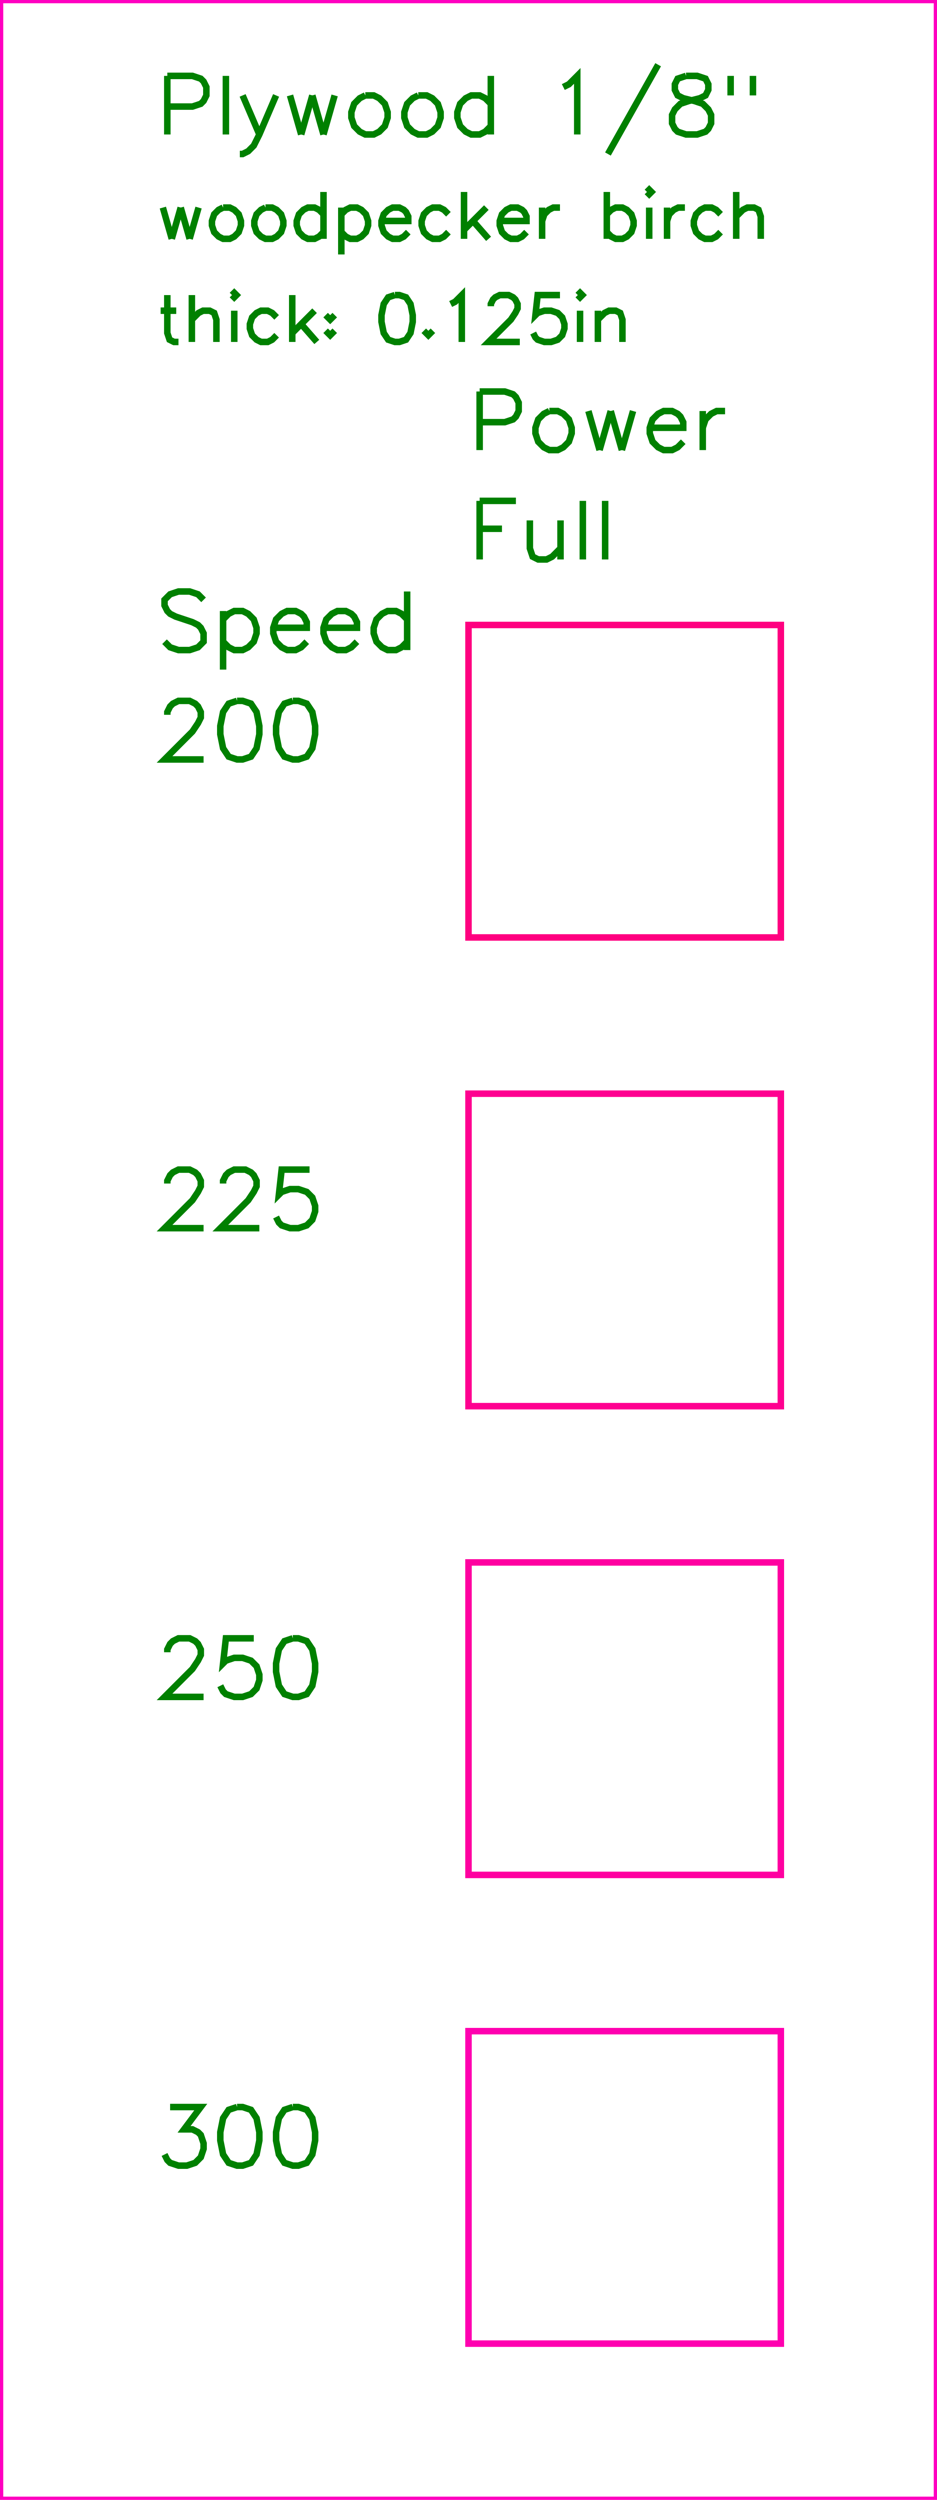 <?xml version="1.0" encoding="utf-8" ?>
<svg baseProfile="full" height="4.0in" version="1.1" viewBox="0 0 144.0 384.0" width="1.5in" xmlns="http://www.w3.org/2000/svg" xmlns:ev="http://www.w3.org/2001/xml-events" xmlns:xlink="http://www.w3.org/1999/xlink"><defs /><polyline fill="none" points="25.714,11.657 25.714,20.657" stroke="green" /><polyline fill="none" points="25.714,11.657 29.571,11.657 30.857,12.086 31.286,12.514 31.714,13.371 31.714,14.657 31.286,15.514 30.857,15.943 29.571,16.371 25.714,16.371" stroke="green" /><polyline fill="none" points="34.714,11.657 34.714,20.657" stroke="green" /><polyline fill="none" points="37.286,14.657 39.857,20.657" stroke="green" /><polyline fill="none" points="42.429,14.657 39.857,20.657 39.0,22.371 38.143,23.229 37.286,23.657 36.857,23.657" stroke="green" /><polyline fill="none" points="44.571,14.657 46.286,20.657" stroke="green" /><polyline fill="none" points="48.0,14.657 46.286,20.657" stroke="green" /><polyline fill="none" points="48.0,14.657 49.714,20.657" stroke="green" /><polyline fill="none" points="51.429,14.657 49.714,20.657" stroke="green" /><polyline fill="none" points="56.143,14.657 55.286,15.086 54.429,15.943 54.0,17.229 54.0,18.086 54.429,19.371 55.286,20.229 56.143,20.657 57.429,20.657 58.286,20.229 59.143,19.371 59.571,18.086 59.571,17.229 59.143,15.943 58.286,15.086 57.429,14.657 56.143,14.657" stroke="green" /><polyline fill="none" points="64.286,14.657 63.429,15.086 62.571,15.943 62.143,17.229 62.143,18.086 62.571,19.371 63.429,20.229 64.286,20.657 65.571,20.657 66.429,20.229 67.286,19.371 67.714,18.086 67.714,17.229 67.286,15.943 66.429,15.086 65.571,14.657 64.286,14.657" stroke="green" /><polyline fill="none" points="75.429,11.657 75.429,20.657" stroke="green" /><polyline fill="none" points="75.429,15.943 74.571,15.086 73.714,14.657 72.429,14.657 71.571,15.086 70.714,15.943 70.286,17.229 70.286,18.086 70.714,19.371 71.571,20.229 72.429,20.657 73.714,20.657 74.571,20.229 75.429,19.371" stroke="green" /><polyline fill="none" points="86.571,13.371 87.429,12.943 88.714,11.657 88.714,20.657" stroke="green" /><polyline fill="none" points="101.143,9.943 93.429,23.657" stroke="green" /><polyline fill="none" points="105.429,11.657 104.143,12.086 103.714,12.943 103.714,13.8 104.143,14.657 105.0,15.086 106.714,15.514 108.0,15.943 108.857,16.8 109.286,17.657 109.286,18.943 108.857,19.8 108.429,20.229 107.143,20.657 105.429,20.657 104.143,20.229 103.714,19.8 103.286,18.943 103.286,17.657 103.714,16.8 104.571,15.943 105.857,15.514 107.571,15.086 108.429,14.657 108.857,13.8 108.857,12.943 108.429,12.086 107.143,11.657 105.429,11.657" stroke="green" /><polyline fill="none" points="112.286,11.657 112.286,14.657" stroke="green" /><polyline fill="none" points="115.714,11.657 115.714,14.657" stroke="green" /><polyline fill="none" points="25.029,31.886 26.4,36.686" stroke="green" /><polyline fill="none" points="27.771,31.886 26.4,36.686" stroke="green" /><polyline fill="none" points="27.771,31.886 29.143,36.686" stroke="green" /><polyline fill="none" points="30.514,31.886 29.143,36.686" stroke="green" /><polyline fill="none" points="34.286,31.886 33.6,32.229 32.914,32.914 32.571,33.943 32.571,34.629 32.914,35.657 33.6,36.343 34.286,36.686 35.314,36.686 36.0,36.343 36.686,35.657 37.029,34.629 37.029,33.943 36.686,32.914 36.0,32.229 35.314,31.886 34.286,31.886" stroke="green" /><polyline fill="none" points="40.8,31.886 40.114,32.229 39.429,32.914 39.086,33.943 39.086,34.629 39.429,35.657 40.114,36.343 40.8,36.686 41.829,36.686 42.514,36.343 43.2,35.657 43.543,34.629 43.543,33.943 43.2,32.914 42.514,32.229 41.829,31.886 40.8,31.886" stroke="green" /><polyline fill="none" points="49.714,29.486 49.714,36.686" stroke="green" /><polyline fill="none" points="49.714,32.914 49.029,32.229 48.343,31.886 47.314,31.886 46.629,32.229 45.943,32.914 45.6,33.943 45.6,34.629 45.943,35.657 46.629,36.343 47.314,36.686 48.343,36.686 49.029,36.343 49.714,35.657" stroke="green" /><polyline fill="none" points="52.457,31.886 52.457,39.086" stroke="green" /><polyline fill="none" points="52.457,32.914 53.143,32.229 53.829,31.886 54.857,31.886 55.543,32.229 56.229,32.914 56.571,33.943 56.571,34.629 56.229,35.657 55.543,36.343 54.857,36.686 53.829,36.686 53.143,36.343 52.457,35.657" stroke="green" /><polyline fill="none" points="58.629,33.943 62.743,33.943 62.743,33.257 62.4,32.571 62.057,32.229 61.371,31.886 60.343,31.886 59.657,32.229 58.971,32.914 58.629,33.943 58.629,34.629 58.971,35.657 59.657,36.343 60.343,36.686 61.371,36.686 62.057,36.343 62.743,35.657" stroke="green" /><polyline fill="none" points="68.914,32.914 68.229,32.229 67.543,31.886 66.514,31.886 65.829,32.229 65.143,32.914 64.8,33.943 64.8,34.629 65.143,35.657 65.829,36.343 66.514,36.686 67.543,36.686 68.229,36.343 68.914,35.657" stroke="green" /><polyline fill="none" points="71.314,29.486 71.314,36.686" stroke="green" /><polyline fill="none" points="74.743,31.886 71.314,35.314" stroke="green" /><polyline fill="none" points="72.686,33.943 75.086,36.686" stroke="green" /><polyline fill="none" points="76.8,33.943 80.914,33.943 80.914,33.257 80.571,32.571 80.229,32.229 79.543,31.886 78.514,31.886 77.829,32.229 77.143,32.914 76.8,33.943 76.8,34.629 77.143,35.657 77.829,36.343 78.514,36.686 79.543,36.686 80.229,36.343 80.914,35.657" stroke="green" /><polyline fill="none" points="83.314,31.886 83.314,36.686" stroke="green" /><polyline fill="none" points="83.314,33.943 83.657,32.914 84.343,32.229 85.029,31.886 86.057,31.886" stroke="green" /><polyline fill="none" points="93.257,29.486 93.257,36.686" stroke="green" /><polyline fill="none" points="93.257,32.914 93.943,32.229 94.629,31.886 95.657,31.886 96.343,32.229 97.029,32.914 97.371,33.943 97.371,34.629 97.029,35.657 96.343,36.343 95.657,36.686 94.629,36.686 93.943,36.343 93.257,35.657" stroke="green" /><polyline fill="none" points="99.429,29.486 99.771,29.829 100.114,29.486 99.771,29.143 99.429,29.486" stroke="green" /><polyline fill="none" points="99.771,31.886 99.771,36.686" stroke="green" /><polyline fill="none" points="102.514,31.886 102.514,36.686" stroke="green" /><polyline fill="none" points="102.514,33.943 102.857,32.914 103.543,32.229 104.229,31.886 105.257,31.886" stroke="green" /><polyline fill="none" points="110.743,32.914 110.057,32.229 109.371,31.886 108.343,31.886 107.657,32.229 106.971,32.914 106.629,33.943 106.629,34.629 106.971,35.657 107.657,36.343 108.343,36.686 109.371,36.686 110.057,36.343 110.743,35.657" stroke="green" /><polyline fill="none" points="113.143,29.486 113.143,36.686" stroke="green" /><polyline fill="none" points="113.143,33.257 114.171,32.229 114.857,31.886 115.886,31.886 116.571,32.229 116.914,33.257 116.914,36.686" stroke="green" /><polyline fill="none" points="25.714,45.326 25.714,51.154 26.057,52.183 26.743,52.526 27.429,52.526" stroke="green" /><polyline fill="none" points="24.686,47.726 27.086,47.726" stroke="green" /><polyline fill="none" points="29.486,45.326 29.486,52.526" stroke="green" /><polyline fill="none" points="29.486,49.097 30.514,48.069 31.2,47.726 32.229,47.726 32.914,48.069 33.257,49.097 33.257,52.526" stroke="green" /><polyline fill="none" points="35.657,45.326 36.0,45.669 36.343,45.326 36.0,44.983 35.657,45.326" stroke="green" /><polyline fill="none" points="36.0,47.726 36.0,52.526" stroke="green" /><polyline fill="none" points="42.514,48.754 41.829,48.069 41.143,47.726 40.114,47.726 39.429,48.069 38.743,48.754 38.4,49.783 38.4,50.469 38.743,51.497 39.429,52.183 40.114,52.526 41.143,52.526 41.829,52.183 42.514,51.497" stroke="green" /><polyline fill="none" points="44.914,45.326 44.914,52.526" stroke="green" /><polyline fill="none" points="48.343,47.726 44.914,51.154" stroke="green" /><polyline fill="none" points="46.286,49.783 48.686,52.526" stroke="green" /><polyline fill="none" points="50.743,48.411 50.4,48.754 50.743,49.097 51.086,48.754 50.743,48.411" stroke="green" /><polyline fill="none" points="50.743,50.811 50.4,51.154 50.743,51.497 51.086,51.154 50.743,50.811" stroke="green" /><polyline fill="none" points="60.686,45.326 59.657,45.669 58.971,46.697 58.629,48.411 58.629,49.44 58.971,51.154 59.657,52.183 60.686,52.526 61.371,52.526 62.4,52.183 63.086,51.154 63.429,49.44 63.429,48.411 63.086,46.697 62.4,45.669 61.371,45.326 60.686,45.326" stroke="green" /><polyline fill="none" points="65.829,50.811 65.486,51.154 65.829,51.497 66.171,51.154 65.829,50.811" stroke="green" /><polyline fill="none" points="69.257,46.697 69.943,46.354 70.971,45.326 70.971,52.526" stroke="green" /><polyline fill="none" points="75.429,47.04 75.429,46.697 75.771,46.011 76.114,45.669 76.8,45.326 78.171,45.326 78.857,45.669 79.2,46.011 79.543,46.697 79.543,47.383 79.2,48.069 78.514,49.097 75.086,52.526 79.886,52.526" stroke="green" /><polyline fill="none" points="86.057,45.326 82.629,45.326 82.286,48.411 82.629,48.069 83.657,47.726 84.686,47.726 85.714,48.069 86.4,48.754 86.743,49.783 86.743,50.469 86.4,51.497 85.714,52.183 84.686,52.526 83.657,52.526 82.629,52.183 82.286,51.84 81.943,51.154" stroke="green" /><polyline fill="none" points="88.8,45.326 89.143,45.669 89.486,45.326 89.143,44.983 88.8,45.326" stroke="green" /><polyline fill="none" points="89.143,47.726 89.143,52.526" stroke="green" /><polyline fill="none" points="91.886,47.726 91.886,52.526" stroke="green" /><polyline fill="none" points="91.886,49.097 92.914,48.069 93.6,47.726 94.629,47.726 95.314,48.069 95.657,49.097 95.657,52.526" stroke="green" /><polyline fill="none" points="73.714,60.137 73.714,69.137" stroke="green" /><polyline fill="none" points="73.714,60.137 77.571,60.137 78.857,60.566 79.286,60.994 79.714,61.851 79.714,63.137 79.286,63.994 78.857,64.423 77.571,64.851 73.714,64.851" stroke="green" /><polyline fill="none" points="84.429,63.137 83.571,63.566 82.714,64.423 82.286,65.709 82.286,66.566 82.714,67.851 83.571,68.709 84.429,69.137 85.714,69.137 86.571,68.709 87.429,67.851 87.857,66.566 87.857,65.709 87.429,64.423 86.571,63.566 85.714,63.137 84.429,63.137" stroke="green" /><polyline fill="none" points="90.429,63.137 92.143,69.137" stroke="green" /><polyline fill="none" points="93.857,63.137 92.143,69.137" stroke="green" /><polyline fill="none" points="93.857,63.137 95.571,69.137" stroke="green" /><polyline fill="none" points="97.286,63.137 95.571,69.137" stroke="green" /><polyline fill="none" points="99.857,65.709 105.0,65.709 105.0,64.851 104.571,63.994 104.143,63.566 103.286,63.137 102.0,63.137 101.143,63.566 100.286,64.423 99.857,65.709 99.857,66.566 100.286,67.851 101.143,68.709 102.0,69.137 103.286,69.137 104.143,68.709 105.0,67.851" stroke="green" /><polyline fill="none" points="108,63.137 108,69.137" stroke="green" /><polyline fill="none" points="108,65.709 108.429,64.423 109.286,63.566 110.143,63.137 111.429,63.137" stroke="green" /><polyline fill="none" points="73.714,76.937 73.714,85.937" stroke="green" /><polyline fill="none" points="73.714,76.937 79.286,76.937" stroke="green" /><polyline fill="none" points="73.714,81.223 77.143,81.223" stroke="green" /><polyline fill="none" points="81.429,79.937 81.429,84.223 81.857,85.509 82.714,85.937 84.0,85.937 84.857,85.509 86.143,84.223" stroke="green" /><polyline fill="none" points="86.143,79.937 86.143,85.937" stroke="green" /><polyline fill="none" points="89.571,76.937 89.571,85.937" stroke="green" /><polyline fill="none" points="93,76.937 93,85.937" stroke="green" /><polyline fill="none" points="31.286,92.143 30.429,91.286 29.143,90.857 27.429,90.857 26.143,91.286 25.286,92.143 25.286,93.0 25.714,93.857 26.143,94.286 27.0,94.714 29.571,95.571 30.429,96.0 30.857,96.429 31.286,97.286 31.286,98.571 30.429,99.429 29.143,99.857 27.429,99.857 26.143,99.429 25.286,98.571" stroke="green" /><polyline fill="none" points="34.286,93.857 34.286,102.857" stroke="green" /><polyline fill="none" points="34.286,95.143 35.143,94.286 36.0,93.857 37.286,93.857 38.143,94.286 39.0,95.143 39.429,96.429 39.429,97.286 39.0,98.571 38.143,99.429 37.286,99.857 36.0,99.857 35.143,99.429 34.286,98.571" stroke="green" /><polyline fill="none" points="42,96.429 47.143,96.429 47.143,95.571 46.714,94.714 46.286,94.286 45.429,93.857 44.143,93.857 43.286,94.286 42.429,95.143 42,96.429 42,97.286 42.429,98.571 43.286,99.429 44.143,99.857 45.429,99.857 46.286,99.429 47.143,98.571" stroke="green" /><polyline fill="none" points="49.714,96.429 54.857,96.429 54.857,95.571 54.429,94.714 54,94.286 53.143,93.857 51.857,93.857 51,94.286 50.143,95.143 49.714,96.429 49.714,97.286 50.143,98.571 51,99.429 51.857,99.857 53.143,99.857 54,99.429 54.857,98.571" stroke="green" /><polyline fill="none" points="62.571,90.857 62.571,99.857" stroke="green" /><polyline fill="none" points="62.571,95.143 61.714,94.286 60.857,93.857 59.571,93.857 58.714,94.286 57.857,95.143 57.429,96.429 57.429,97.286 57.857,98.571 58.714,99.429 59.571,99.857 60.857,99.857 61.714,99.429 62.571,98.571" stroke="green" /><polyline fill="none" points="25.714,109.8 25.714,109.371 26.143,108.514 26.571,108.086 27.429,107.657 29.143,107.657 30.0,108.086 30.429,108.514 30.857,109.371 30.857,110.229 30.429,111.086 29.571,112.371 25.286,116.657 31.286,116.657" stroke="green" /><polyline fill="none" points="36.429,107.657 35.143,108.086 34.286,109.371 33.857,111.514 33.857,112.8 34.286,114.943 35.143,116.229 36.429,116.657 37.286,116.657 38.571,116.229 39.429,114.943 39.857,112.8 39.857,111.514 39.429,109.371 38.571,108.086 37.286,107.657 36.429,107.657" stroke="green" /><polyline fill="none" points="45,107.657 43.714,108.086 42.857,109.371 42.429,111.514 42.429,112.8 42.857,114.943 43.714,116.229 45,116.657 45.857,116.657 47.143,116.229 48,114.943 48.429,112.8 48.429,111.514 48,109.371 47.143,108.086 45.857,107.657 45,107.657" stroke="green" /><polyline fill="none" points="25.714,181.8 25.714,181.371 26.143,180.514 26.571,180.086 27.429,179.657 29.143,179.657 30.0,180.086 30.429,180.514 30.857,181.371 30.857,182.229 30.429,183.086 29.571,184.371 25.286,188.657 31.286,188.657" stroke="green" /><polyline fill="none" points="34.286,181.8 34.286,181.371 34.714,180.514 35.143,180.086 36.0,179.657 37.714,179.657 38.571,180.086 39.0,180.514 39.429,181.371 39.429,182.229 39.0,183.086 38.143,184.371 33.857,188.657 39.857,188.657" stroke="green" /><polyline fill="none" points="47.571,179.657 43.286,179.657 42.857,183.514 43.286,183.086 44.571,182.657 45.857,182.657 47.143,183.086 48,183.943 48.429,185.229 48.429,186.086 48,187.371 47.143,188.229 45.857,188.657 44.571,188.657 43.286,188.229 42.857,187.8 42.429,186.943" stroke="green" /><polyline fill="none" points="25.714,253.8 25.714,253.371 26.143,252.514 26.571,252.086 27.429,251.657 29.143,251.657 30.0,252.086 30.429,252.514 30.857,253.371 30.857,254.229 30.429,255.086 29.571,256.371 25.286,260.657 31.286,260.657" stroke="green" /><polyline fill="none" points="39.0,251.657 34.714,251.657 34.286,255.514 34.714,255.086 36.0,254.657 37.286,254.657 38.571,255.086 39.429,255.943 39.857,257.229 39.857,258.086 39.429,259.371 38.571,260.229 37.286,260.657 36.0,260.657 34.714,260.229 34.286,259.8 33.857,258.943" stroke="green" /><polyline fill="none" points="45,251.657 43.714,252.086 42.857,253.371 42.429,255.514 42.429,256.8 42.857,258.943 43.714,260.229 45,260.657 45.857,260.657 47.143,260.229 48,258.943 48.429,256.8 48.429,255.514 48,253.371 47.143,252.086 45.857,251.657 45,251.657" stroke="green" /><polyline fill="none" points="26.143,323.657 30.857,323.657 28.286,327.086 29.571,327.086 30.429,327.514 30.857,327.943 31.286,329.229 31.286,330.086 30.857,331.371 30.0,332.229 28.714,332.657 27.429,332.657 26.143,332.229 25.714,331.8 25.286,330.943" stroke="green" /><polyline fill="none" points="36.429,323.657 35.143,324.086 34.286,325.371 33.857,327.514 33.857,328.8 34.286,330.943 35.143,332.229 36.429,332.657 37.286,332.657 38.571,332.229 39.429,330.943 39.857,328.8 39.857,327.514 39.429,325.371 38.571,324.086 37.286,323.657 36.429,323.657" stroke="green" /><polyline fill="none" points="45,323.657 43.714,324.086 42.857,325.371 42.429,327.514 42.429,328.8 42.857,330.943 43.714,332.229 45,332.657 45.857,332.657 47.143,332.229 48,330.943 48.429,328.8 48.429,327.514 48,325.371 47.143,324.086 45.857,323.657 45,323.657" stroke="green" /><rect fill="none" height="48.0" stroke="#FF0080" width="48.0" x="72.0" y="96.0" /><rect fill="none" height="48.0" stroke="#FF0090" width="48.0" x="72.0" y="168.0" /><rect fill="none" height="48.0" stroke="#FF00A0" width="48.0" x="72.0" y="240.0" /><rect fill="none" height="48.0" stroke="#FF00B0" width="48.0" x="72.0" y="312.0" /><rect fill="none" height="384.0" stroke="#FF00C0" width="144.0" x="0" y="0" /></svg>
